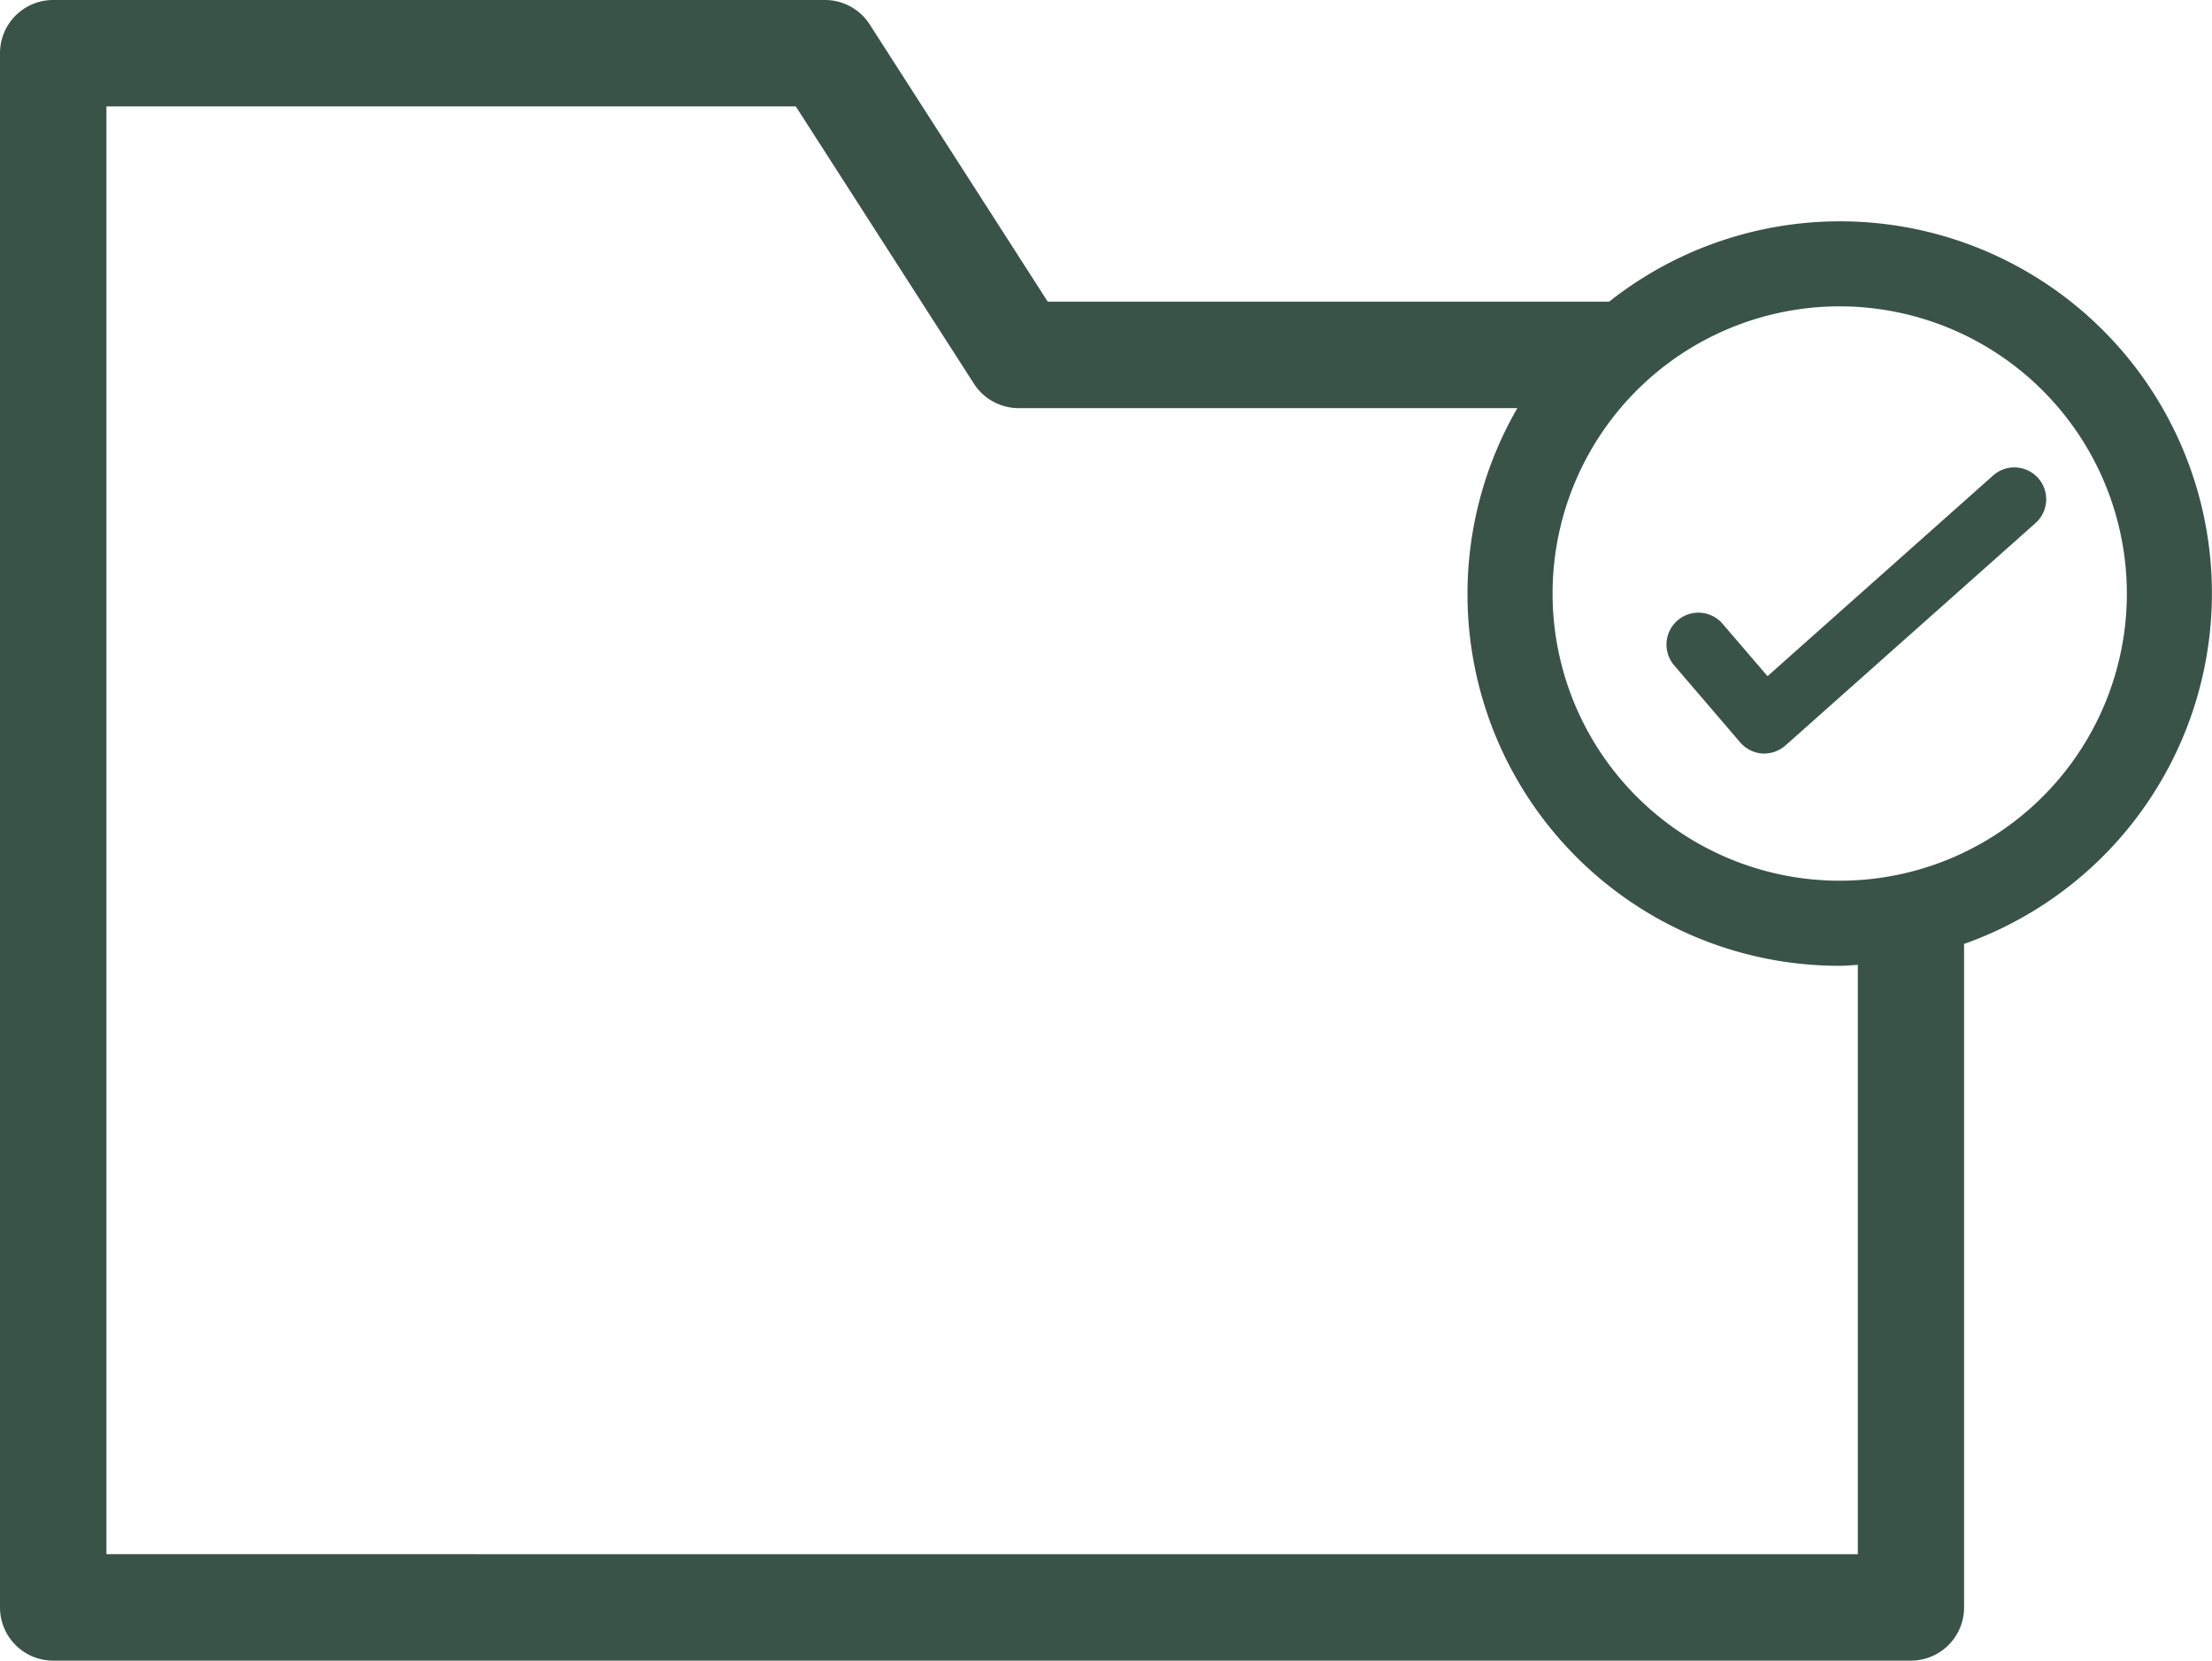 <svg xmlns="http://www.w3.org/2000/svg" xmlns:xlink="http://www.w3.org/1999/xlink" width="35.205" height="26.426" viewBox="0 0 35.205 26.426"><defs><style>.a{fill:#395349;}.b{clip-path:url(#a);}</style><clipPath id="a"><rect class="a" width="35.205" height="26.426"/></clipPath></defs><g transform="translate(0 0)"><g class="b" transform="translate(0 0.001)"><path class="a" d="M16.675,4.8,13.841.388A.845.845,0,0,0,13.13,0H.846A.846.846,0,0,0,0,.846V25.58a.846.846,0,0,0,.846.846H30.413a.846.846,0,0,0,.846-.846V15.021A5.919,5.919,0,1,0,25.611,4.8ZM33.85,9.444a4.57,4.57,0,1,1-4.57-4.569,4.574,4.574,0,0,1,4.57,4.569M1.694,24.732V1.694H12.666L15.5,6.105a.848.848,0,0,0,.713.39h7.936a5.915,5.915,0,0,0,5.131,8.874c.1,0,.191-.01.288-.015v9.379Z" transform="translate(0 -0.001)"/><path class="a" d="M26.054,10.177l-.726-.846a.508.508,0,0,0-.77.662l1.061,1.238a.514.514,0,0,0,.352.177H26a.511.511,0,0,0,.339-.128l3.98-3.539a.507.507,0,1,0-.674-.758Z" transform="translate(2.077 0.582)"/></g></g></svg>